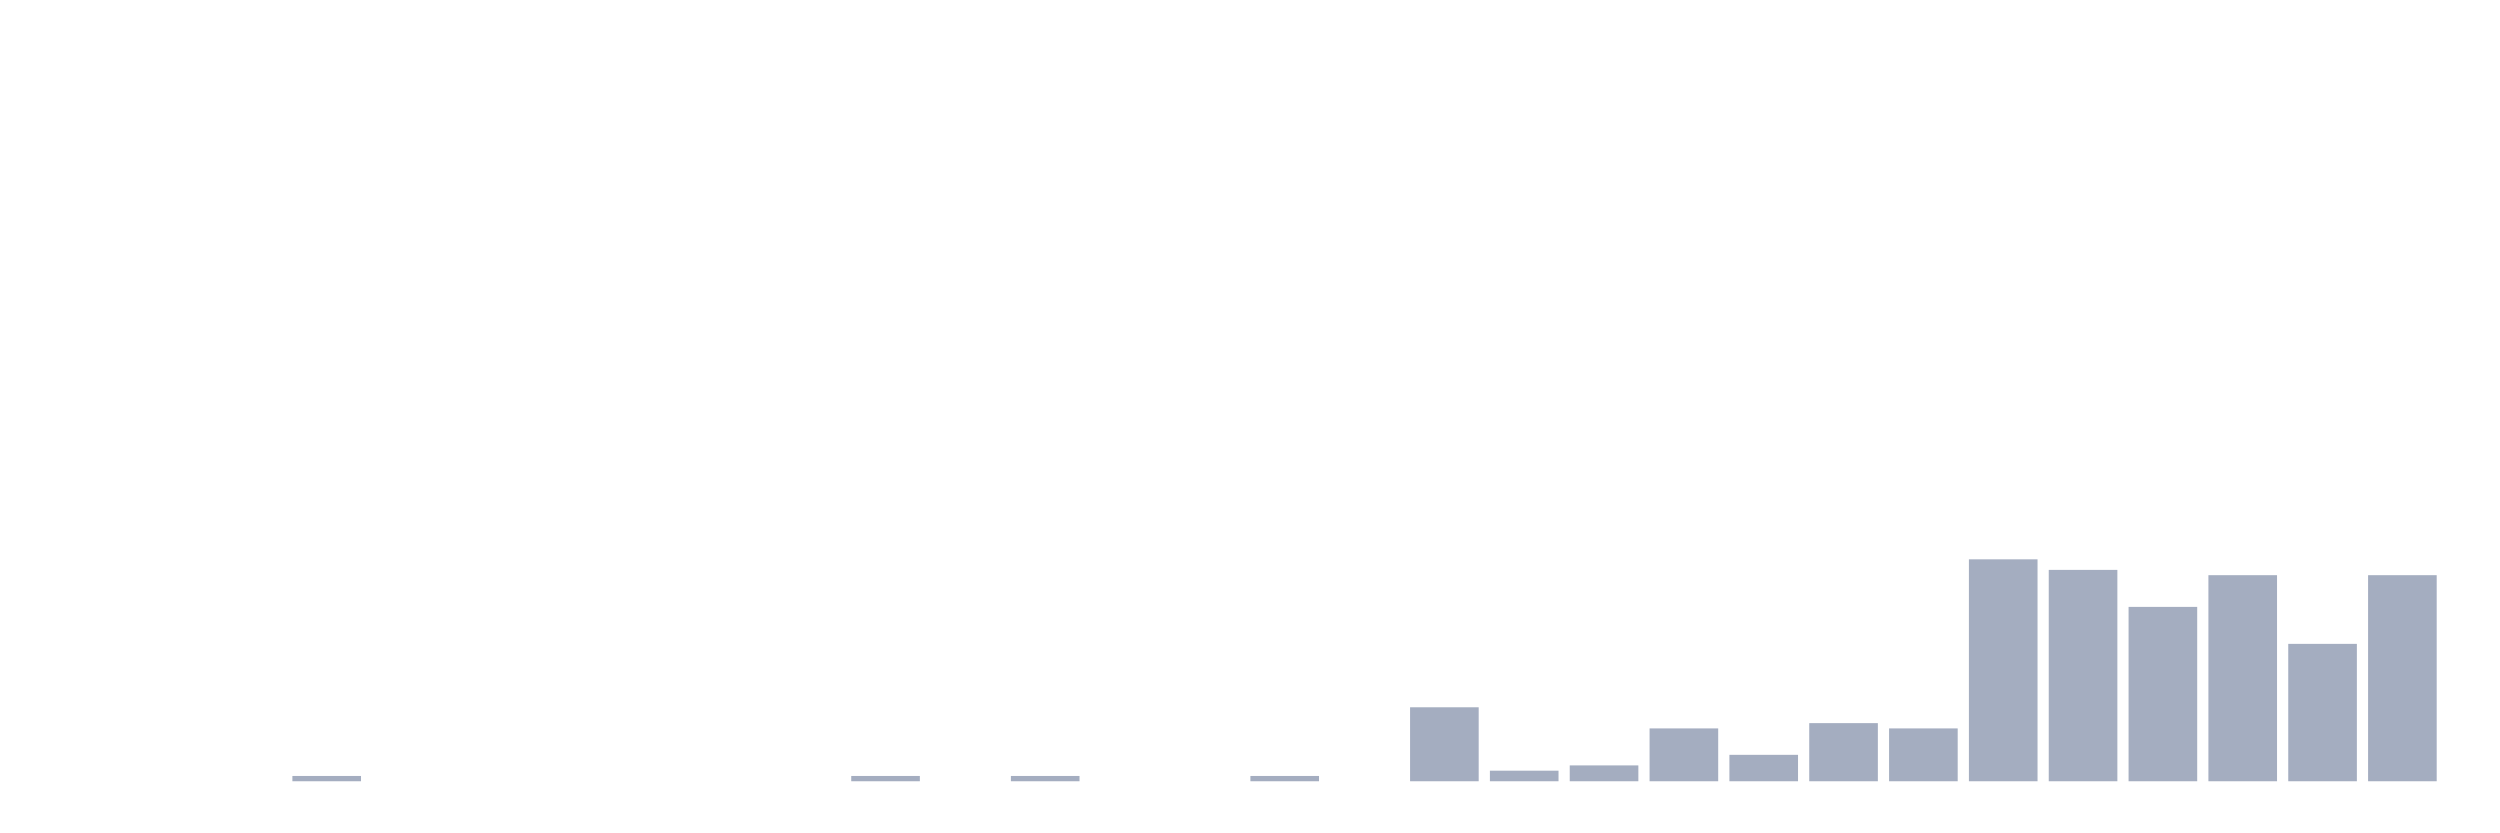 <svg xmlns="http://www.w3.org/2000/svg" viewBox="0 0 480 160"><g transform="translate(10,10)"><rect class="bar" x="0.153" width="13.175" y="140" height="0" fill="rgb(164,173,192)"></rect><rect class="bar" x="15.482" width="13.175" y="140" height="0" fill="rgb(164,173,192)"></rect><rect class="bar" x="30.81" width="13.175" y="140" height="0" fill="rgb(164,173,192)"></rect><rect class="bar" x="46.138" width="13.175" y="138.986" height="1.014" fill="rgb(164,173,192)"></rect><rect class="bar" x="61.466" width="13.175" y="140" height="0" fill="rgb(164,173,192)"></rect><rect class="bar" x="76.794" width="13.175" y="140" height="0" fill="rgb(164,173,192)"></rect><rect class="bar" x="92.123" width="13.175" y="140" height="0" fill="rgb(164,173,192)"></rect><rect class="bar" x="107.451" width="13.175" y="140" height="0" fill="rgb(164,173,192)"></rect><rect class="bar" x="122.779" width="13.175" y="140" height="0" fill="rgb(164,173,192)"></rect><rect class="bar" x="138.107" width="13.175" y="140" height="0" fill="rgb(164,173,192)"></rect><rect class="bar" x="153.436" width="13.175" y="138.986" height="1.014" fill="rgb(164,173,192)"></rect><rect class="bar" x="168.764" width="13.175" y="140" height="0" fill="rgb(164,173,192)"></rect><rect class="bar" x="184.092" width="13.175" y="138.986" height="1.014" fill="rgb(164,173,192)"></rect><rect class="bar" x="199.42" width="13.175" y="140" height="0" fill="rgb(164,173,192)"></rect><rect class="bar" x="214.748" width="13.175" y="140" height="0" fill="rgb(164,173,192)"></rect><rect class="bar" x="230.077" width="13.175" y="138.986" height="1.014" fill="rgb(164,173,192)"></rect><rect class="bar" x="245.405" width="13.175" y="140" height="0" fill="rgb(164,173,192)"></rect><rect class="bar" x="260.733" width="13.175" y="125.797" height="14.203" fill="rgb(164,173,192)"></rect><rect class="bar" x="276.061" width="13.175" y="137.971" height="2.029" fill="rgb(164,173,192)"></rect><rect class="bar" x="291.39" width="13.175" y="136.957" height="3.043" fill="rgb(164,173,192)"></rect><rect class="bar" x="306.718" width="13.175" y="129.855" height="10.145" fill="rgb(164,173,192)"></rect><rect class="bar" x="322.046" width="13.175" y="134.928" height="5.072" fill="rgb(164,173,192)"></rect><rect class="bar" x="337.374" width="13.175" y="128.841" height="11.159" fill="rgb(164,173,192)"></rect><rect class="bar" x="352.702" width="13.175" y="129.855" height="10.145" fill="rgb(164,173,192)"></rect><rect class="bar" x="368.031" width="13.175" y="97.391" height="42.609" fill="rgb(164,173,192)"></rect><rect class="bar" x="383.359" width="13.175" y="99.42" height="40.58" fill="rgb(164,173,192)"></rect><rect class="bar" x="398.687" width="13.175" y="106.522" height="33.478" fill="rgb(164,173,192)"></rect><rect class="bar" x="414.015" width="13.175" y="100.435" height="39.565" fill="rgb(164,173,192)"></rect><rect class="bar" x="429.344" width="13.175" y="113.623" height="26.377" fill="rgb(164,173,192)"></rect><rect class="bar" x="444.672" width="13.175" y="100.435" height="39.565" fill="rgb(164,173,192)"></rect></g></svg>